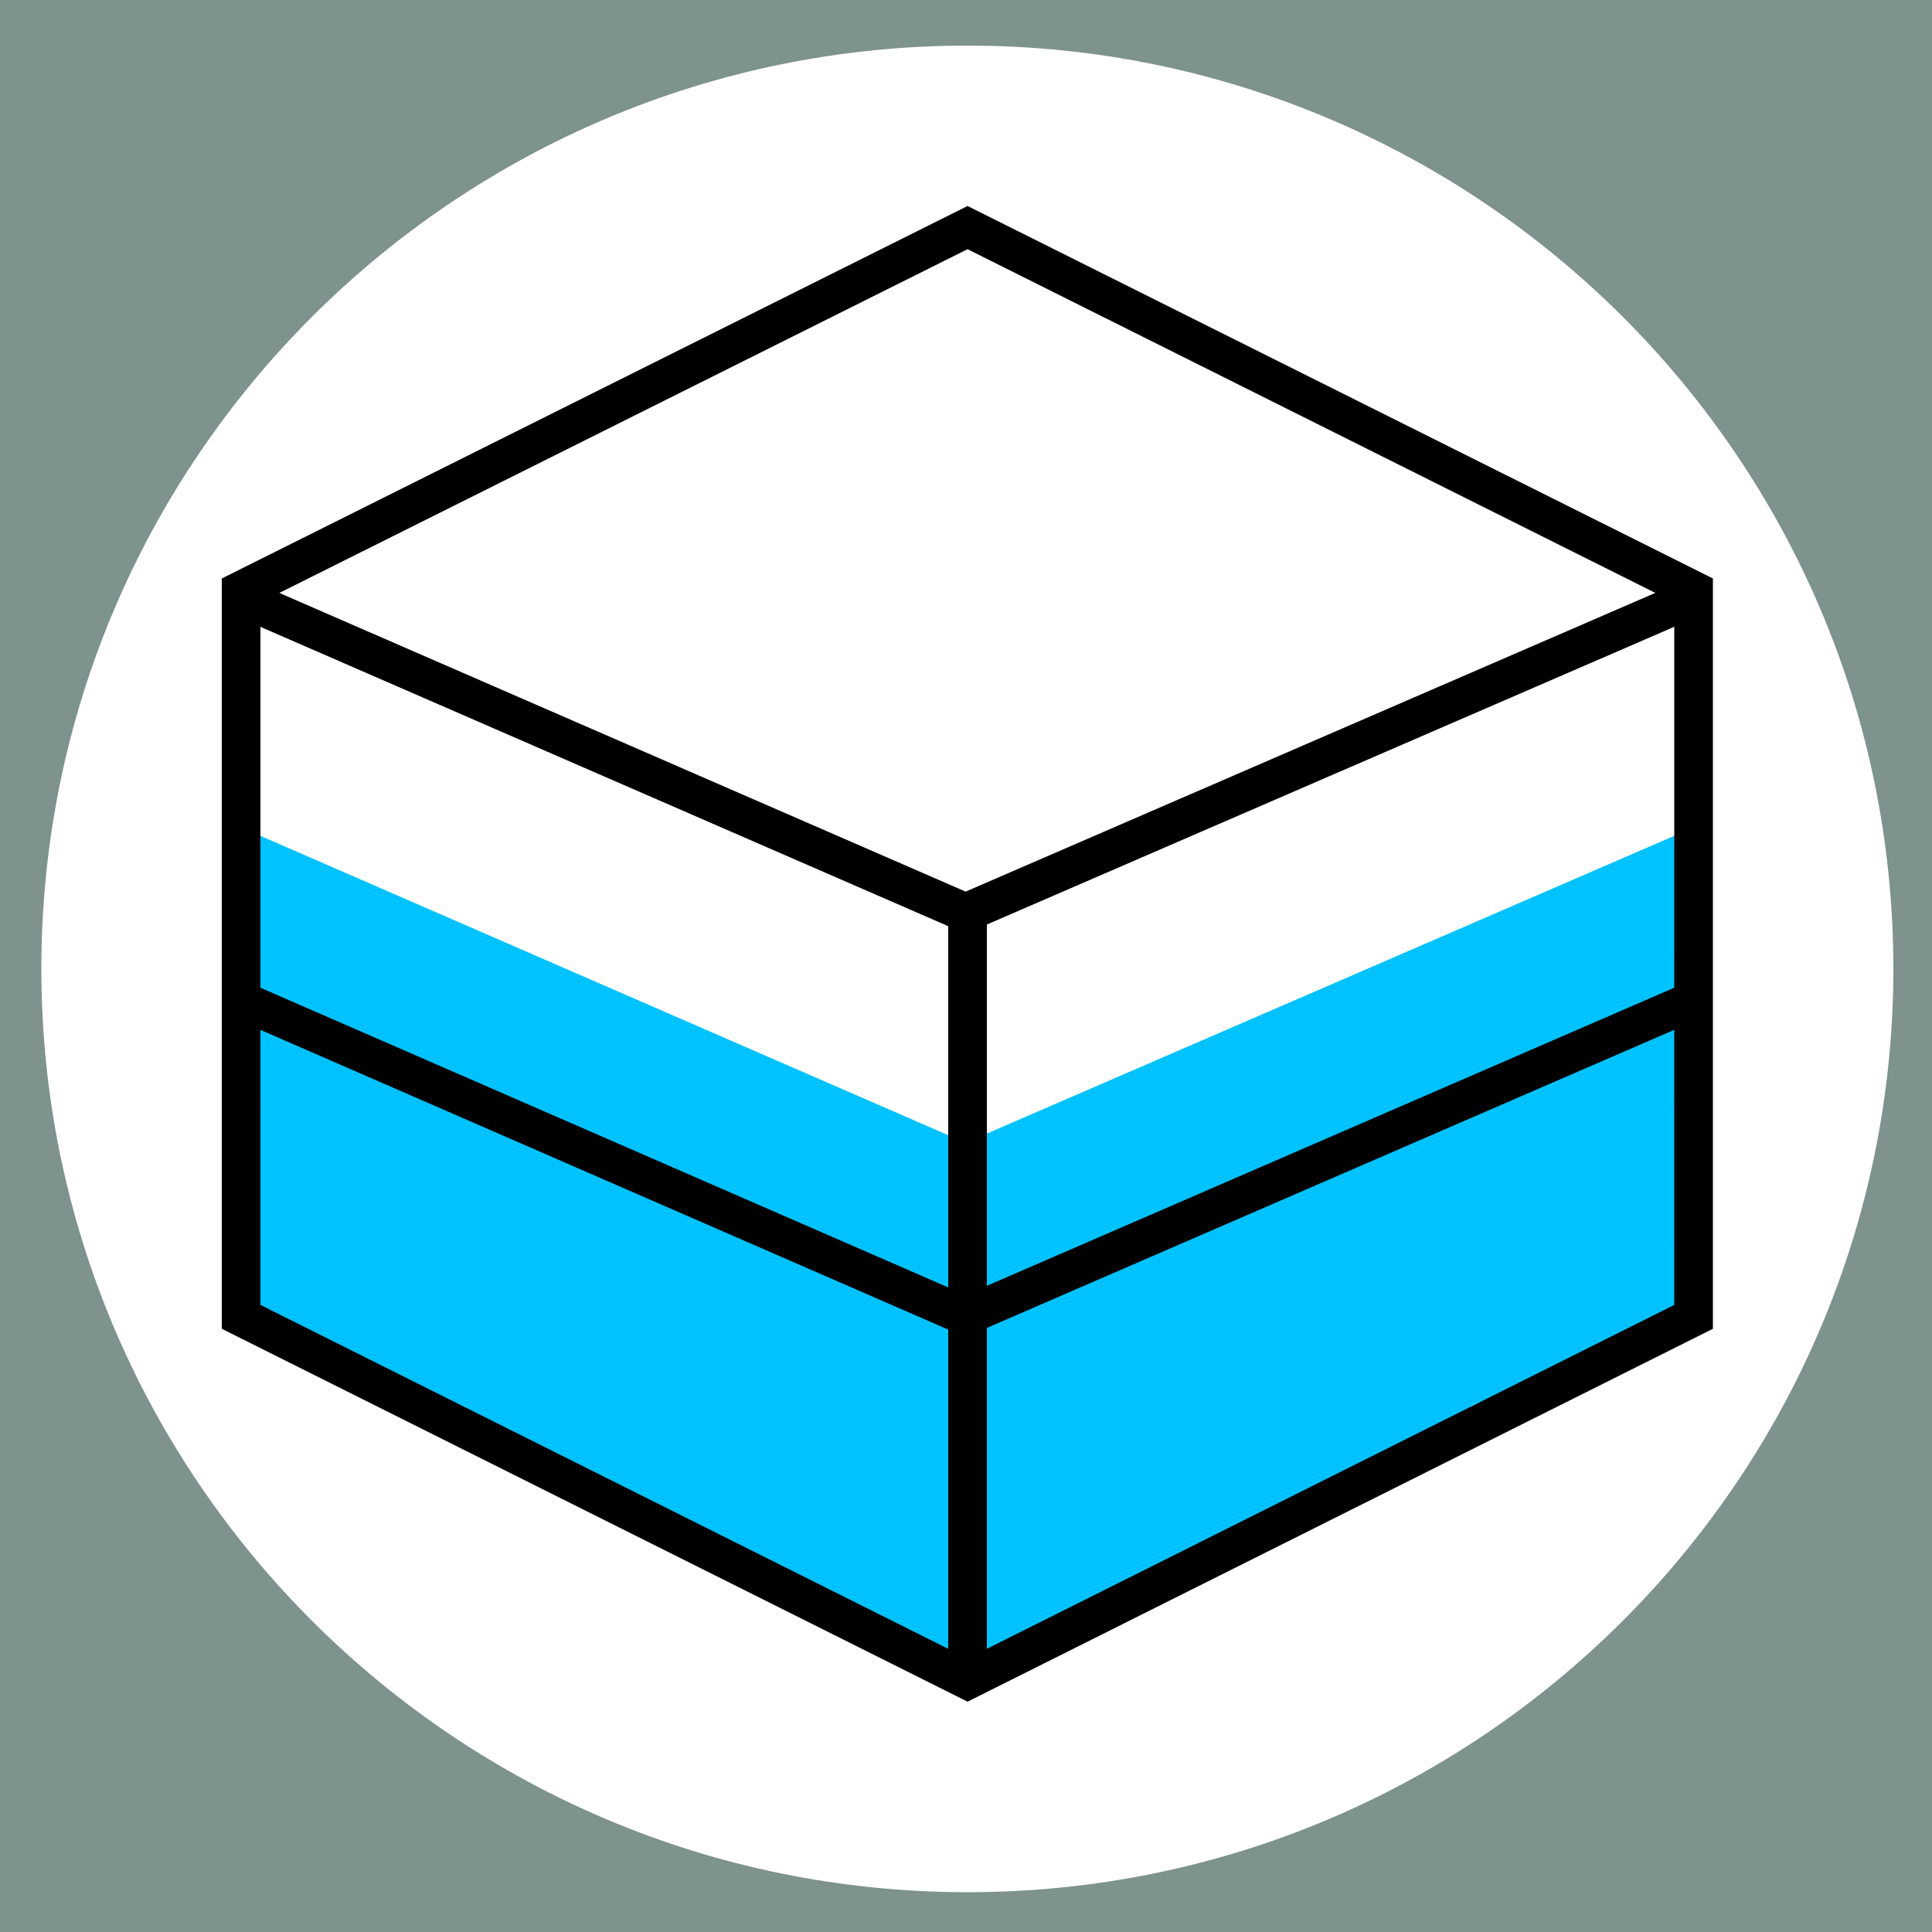<svg xmlns="http://www.w3.org/2000/svg" xmlns:xlink="http://www.w3.org/1999/xlink" version="1.1" preserveAspectRatio="xMidYMid meet" viewBox="0 0 50 50" width="50" height="50"><rect x="0" y="0" width="50" height="50" fill="#333333" stroke="none"/><defs><path d="M0 0L50.07 0L50.07 50L0 50L0 0Z" id="dnL334NK"/><path d="M49 25.07C49 38.26 38.26 48.97 25.04 48.97C11.81 48.97 1.07 38.26 1.07 25.07C1.07 11.88 11.81 1.18 25.04 1.18C38.26 1.18 49 11.88 49 25.07Z" id="cqrZomvqe"/><path d="M43.83 22.99L24.99 31.15L6.24 22.99" id="a5zda4NzC"/><path d="M43.83 23.92L24.99 32.08L6.24 23.92" id="aAy5LRiYx"/><path d="M43.83 25L24.99 33.16L6.24 25" id="aLMw4ayE"/><path d="M43.83 25.89L24.99 34.06L6.24 25.89" id="e4XexLbMPP"/><path d="M43.83 26.88L24.99 35.04L6.24 26.88" id="cWwj4iCs"/><path d="M43.83 27.81L24.99 35.98L6.24 27.81" id="d1h92Rgqj5"/><path d="M43.83 28.89L24.99 37.06L6.24 28.89" id="bdO8DGgLB"/><path d="M12 36.54L25.04 42.57L12 36.54Z" id="c1QDMu9q2q"/><path d="M38 36.21L25.04 42.57" id="an3fM8iUo"/><path d="M43.83 29.79L24.99 37.95L6.24 29.79" id="acVp77fsz"/><path d="M43.83 30.44L24.99 38.61L6.24 30.44" id="a1sWDDDxiD"/><path d="M43.83 31.38L24.99 39.54L6.24 31.38" id="a2KOfHKgL8"/><path d="M43.83 32.46L24.99 40.62L6.24 32.46" id="a20RjfJc3z"/><path d="M43.83 33.35L24.99 41.51L6.24 33.35" id="a45OQ9YAtb"/><path d="M43.83 25.89L24.99 34.06L6.24 25.89" id="b3jlsYVXl"/><path d="M43.83 21.96L24.99 30.12L6.24 21.96" id="i6KvIX8GIH"/><path d="M25.04 5.89L6.24 15.28L6.24 34.08L25.04 43.48L43.83 34.08L43.83 15.28L25.04 5.89Z" id="aaW674xTL"/><path d="M43.83 15.46L24.99 23.62L6.24 15.46" id="aLHEAt0PY"/><path d="M25.04 43.19L25.04 23.62" id="b1r1ewY76"/></defs><g><g><use xlink:href="#dnL334NK" opacity="1" fill="#7e928e" fill-opacity="1"/></g><g><use xlink:href="#cqrZomvqe" opacity="1" fill="#ffffff" fill-opacity="1"/></g><g><g><use xlink:href="#a5zda4NzC" opacity="1" fill-opacity="0" stroke="#00c2ff" stroke-width="1" stroke-opacity="1"/></g></g><g><g><use xlink:href="#aAy5LRiYx" opacity="1" fill-opacity="0" stroke="#00c2ff" stroke-width="1" stroke-opacity="1"/></g></g><g><g><use xlink:href="#aLMw4ayE" opacity="1" fill-opacity="0" stroke="#00c2ff" stroke-width="1" stroke-opacity="1"/></g></g><g><g><use xlink:href="#e4XexLbMPP" opacity="1" fill-opacity="0" stroke="#00c2ff" stroke-width="1" stroke-opacity="1"/></g></g><g><g><use xlink:href="#cWwj4iCs" opacity="1" fill-opacity="0" stroke="#00c2ff" stroke-width="1" stroke-opacity="1"/></g></g><g><g><use xlink:href="#d1h92Rgqj5" opacity="1" fill-opacity="0" stroke="#00c2ff" stroke-width="1" stroke-opacity="1"/></g></g><g><g><use xlink:href="#bdO8DGgLB" opacity="1" fill-opacity="0" stroke="#00c2ff" stroke-width="1" stroke-opacity="1"/></g></g><g><g><use xlink:href="#c1QDMu9q2q" opacity="1" fill-opacity="0" stroke="#00c2ff" stroke-width="1" stroke-opacity="1"/></g></g><g><g><use xlink:href="#an3fM8iUo" opacity="1" fill-opacity="0" stroke="#00c2ff" stroke-width="1" stroke-opacity="1"/></g></g><g><g><use xlink:href="#acVp77fsz" opacity="1" fill-opacity="0" stroke="#00c2ff" stroke-width="1" stroke-opacity="1"/></g></g><g><g><use xlink:href="#a1sWDDDxiD" opacity="1" fill-opacity="0" stroke="#00c2ff" stroke-width="1" stroke-opacity="1"/></g></g><g><g><use xlink:href="#a2KOfHKgL8" opacity="1" fill-opacity="0" stroke="#00c2ff" stroke-width="1" stroke-opacity="1"/></g></g><g><g><use xlink:href="#a20RjfJc3z" opacity="1" fill-opacity="0" stroke="#00c2ff" stroke-width="1" stroke-opacity="1"/></g></g><g><g><use xlink:href="#a45OQ9YAtb" opacity="1" fill-opacity="0" stroke="#00c2ff" stroke-width="1" stroke-opacity="1"/></g></g><g><g><use xlink:href="#b3jlsYVXl" opacity="1" fill-opacity="0" stroke="#000000" stroke-width="1" stroke-opacity="1"/></g></g><g><g><use xlink:href="#i6KvIX8GIH" opacity="1" fill-opacity="0" stroke="#00c2ff" stroke-width="1" stroke-opacity="1"/></g></g><g><use xlink:href="#aaW674xTL" opacity="1" fill="#ffffff" fill-opacity="0"/><g><use xlink:href="#aaW674xTL" opacity="1" fill-opacity="0" stroke="#000000" stroke-width="1" stroke-opacity="1"/></g></g><g><g><use xlink:href="#aLHEAt0PY" opacity="1" fill-opacity="0" stroke="#000000" stroke-width="1" stroke-opacity="1"/></g></g><g><g><use xlink:href="#b1r1ewY76" opacity="1" fill-opacity="0" stroke="#000000" stroke-width="1" stroke-opacity="1"/></g></g></g></svg>